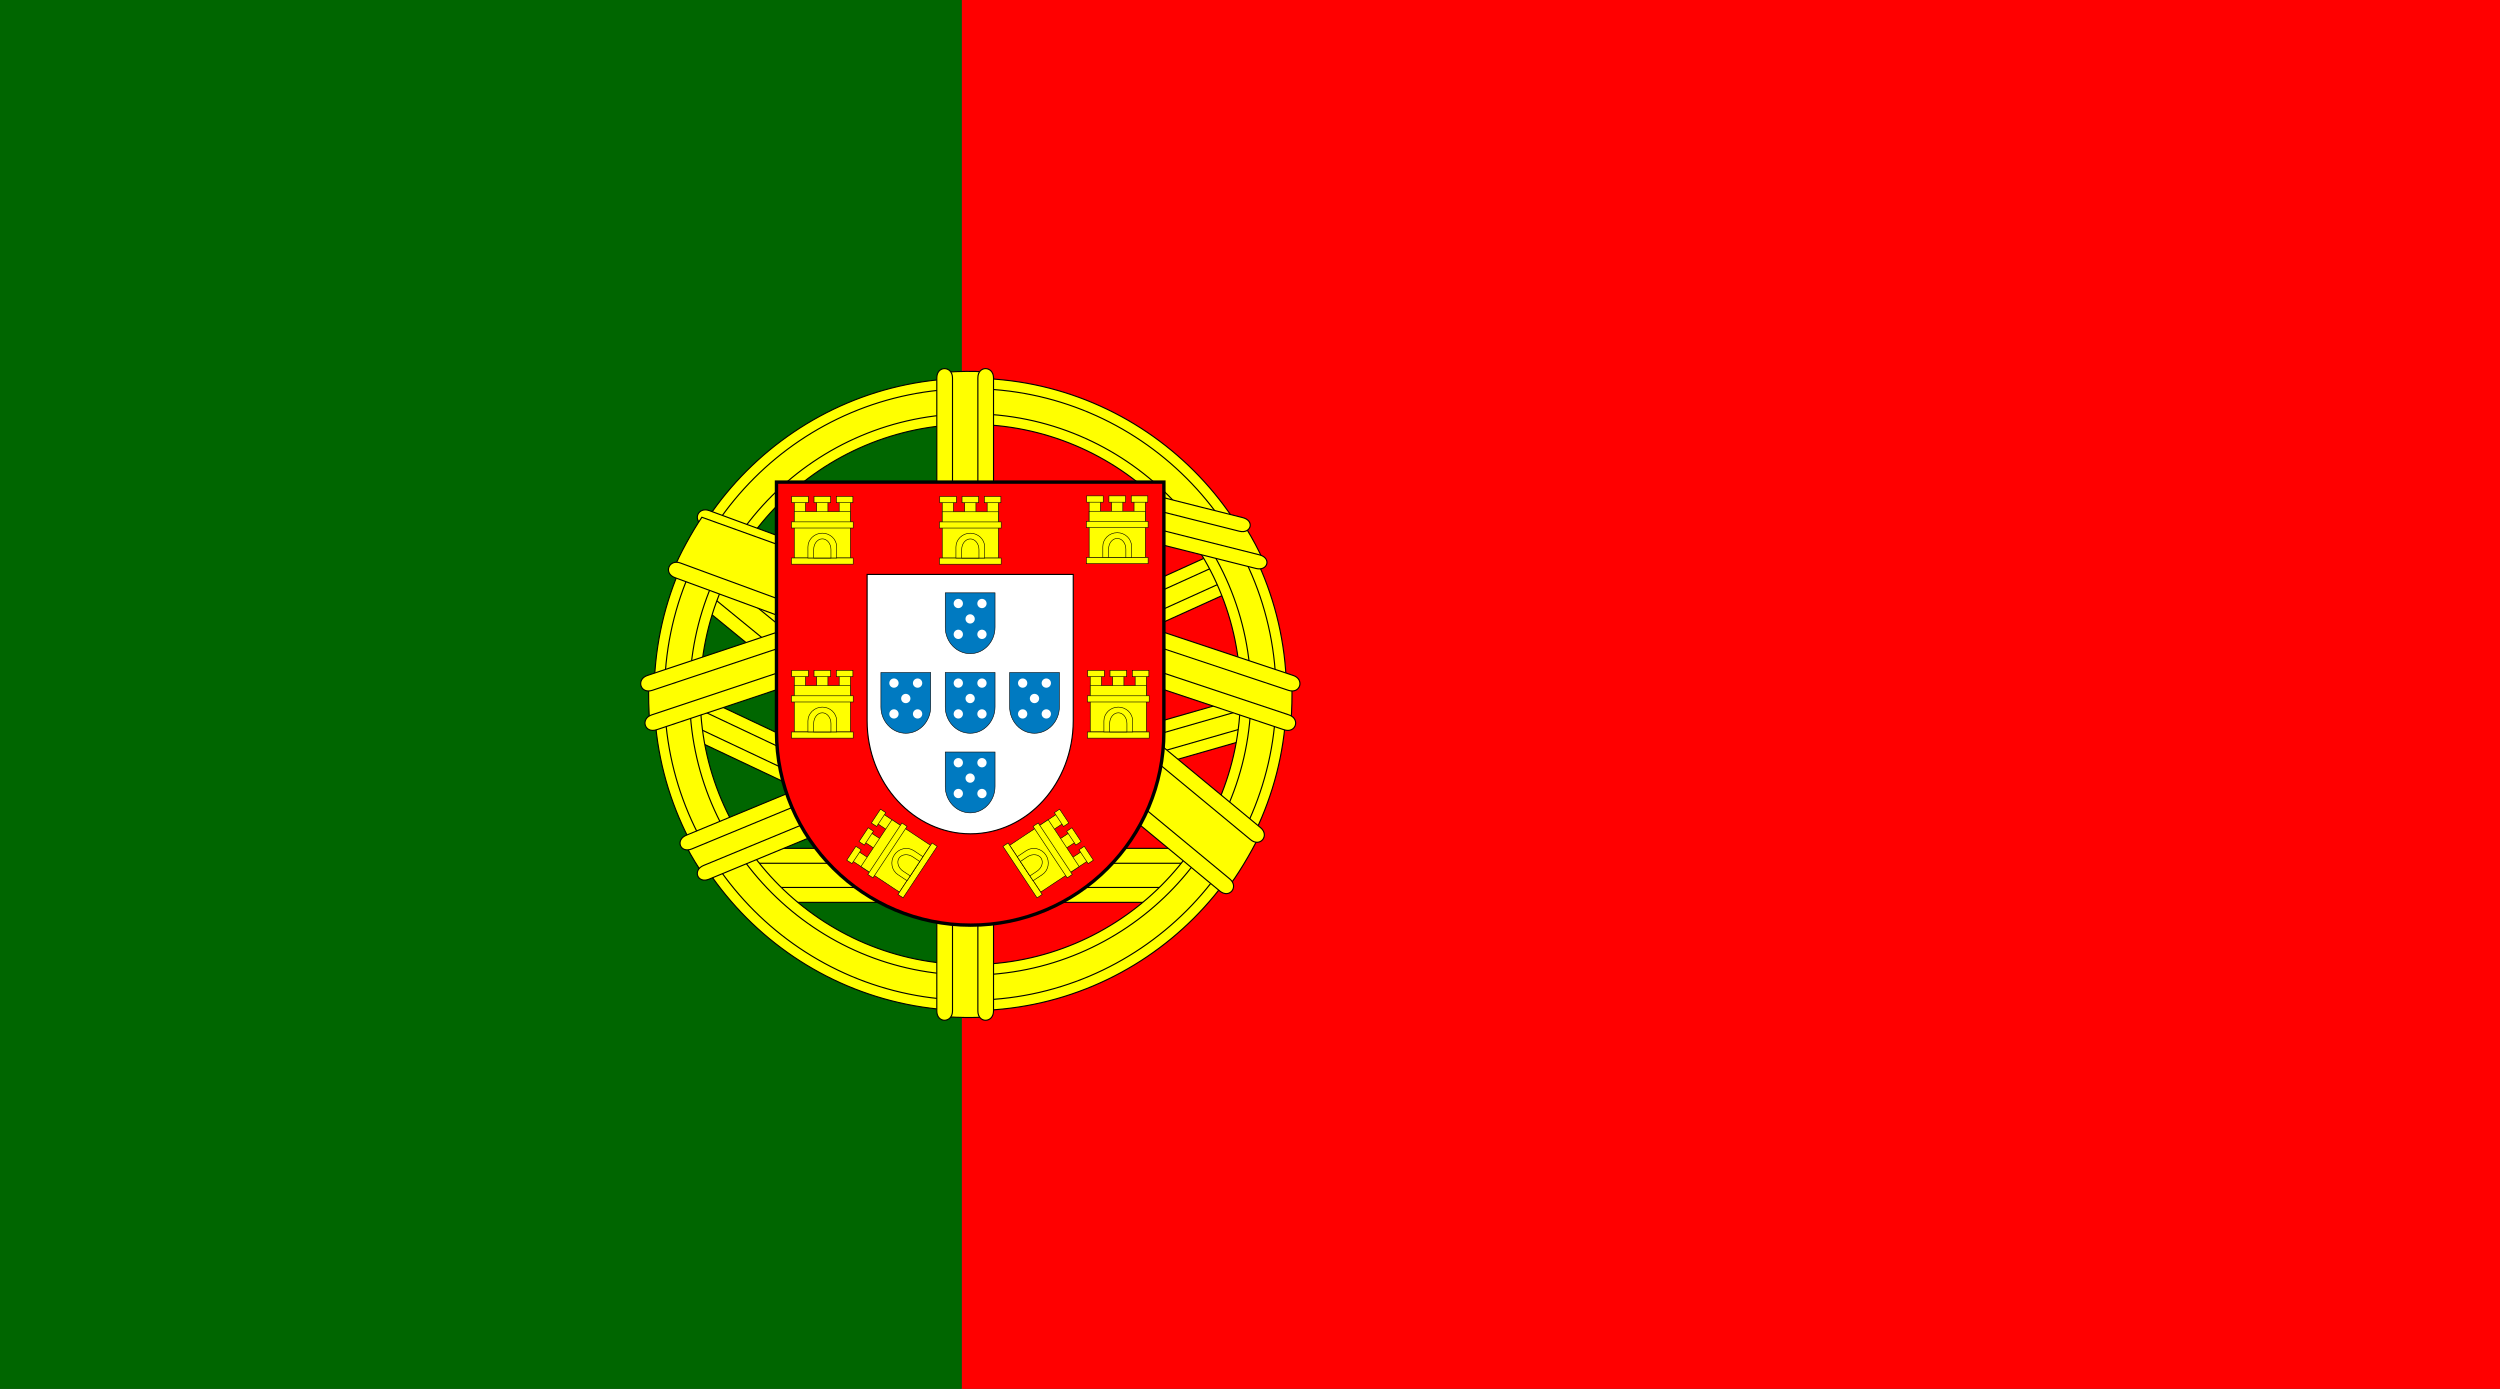 <?xml version="1.0" encoding="UTF-8" standalone="no"?>
<!-- Generator: Adobe Illustrator 18.0.0, SVG Export Plug-In . SVG Version: 6.00 Build 0)  -->
<!DOCTYPE svg  PUBLIC '-//W3C//DTD SVG 1.1//EN'  'http://www.w3.org/Graphics/SVG/1.1/DTD/svg11.dtd'>
<svg style="enable-background:new 0 0 144 80" xmlns="http://www.w3.org/2000/svg" xml:space="preserve" version="1.1" y="0px" x="0px" xmlns:xlink="http://www.w3.org/1999/xlink" viewBox="0 0 144 80">
<rect x="0" y="0" width="144" height="80" fill="#333333" stroke="none"/>
<g id="POR">
			<polygon points="55.393 80 55.393 0 144 0 144 80" fill="#f00"/>
			<polygon points="0 80 0 0 55.393 0 55.393 80" fill="#060"/>
			<path d="m47.107 39.869l-7.307-5.976c0.326-0.428 0.867-1.088 1.185-1.451l7.308 5.979-1.186 1.448z" fill="#ff0"/>
			<path stroke-width=".065" d="m47.107 39.869l-7.307-5.976c0.326-0.428 0.867-1.088 1.185-1.451l7.308 5.979-1.186 1.448z" stroke="#000" fill="none"/>
			<path d="m47.356 39.566s-7.166-5.859-7.309-5.976l-0.506 0.617c0.262 0.215 7.308 5.977 7.308 5.977l0.507-0.618z" fill="#ff0"/>
			<path stroke-width=".065" d="m47.356 39.566s-7.166-5.859-7.309-5.976l-0.506 0.617c0.262 0.215 7.308 5.977 7.308 5.977l0.507-0.618z" stroke="#000" fill="none"/>
			<path d="m48.607 38.035s-7.165-5.859-7.309-5.977l-0.507 0.617c0.264 0.215 7.309 5.977 7.309 5.977l0.507-0.617z" fill="#ff0"/>
			<path stroke-width=".065" d="m48.607 38.035s-7.165-5.859-7.309-5.977l-0.507 0.617c0.264 0.215 7.309 5.977 7.309 5.977l0.507-0.617z" stroke="#000" fill="none"/>
			<path d="m71.888 33.242l-10.064 4.559c-0.208-0.412-0.509-1.08-0.663-1.465l10.065-4.559 0.662 1.465z" fill="#ff0"/>
			<path stroke-width=".065" d="m71.888 33.242l-10.064 4.559c-0.208-0.412-0.509-1.08-0.663-1.465l10.065-4.559 0.662 1.465z" stroke="#000" fill="none"/>
			<path d="m71.75 32.936s-9.866 4.469-10.063 4.559l0.283 0.627c0.36-0.166 10.063-4.561 10.063-4.561l-0.283-0.625z" fill="#ff0"/>
			<path stroke-width=".065" d="m71.75 32.936s-9.866 4.469-10.063 4.559l0.283 0.627c0.36-0.166 10.063-4.561 10.063-4.561l-0.283-0.625z" stroke="#000" fill="none"/>
			<path d="m71.049 31.389s-9.865 4.469-10.063 4.56l0.283 0.623c0.36-0.164 10.064-4.559 10.064-4.559l-0.284-0.624z" fill="#ff0"/>
			<path stroke-width=".065" d="m71.049 31.389s-9.865 4.469-10.063 4.56l0.283 0.623c0.36-0.164 10.064-4.559 10.064-4.559l-0.284-0.624z" stroke="#000" fill="none"/>
			<path d="m73.056 41.873l-10.618 3.051c-0.146-0.439-0.349-1.143-0.444-1.545l10.619-3.051 0.443 1.545z" fill="#ff0"/>
			<path stroke-width=".065" d="m73.056 41.873l-10.618 3.051c-0.146-0.439-0.349-1.143-0.444-1.545l10.619-3.051 0.443 1.545z" stroke="#000" fill="none"/>
			<path d="m72.964 41.551s-10.411 2.99-10.619 3.051l0.189 0.658c0.381-0.109 10.619-3.051 10.619-3.051l-0.189-0.658z" fill="#ff0"/>
			<path stroke-width=".065" d="m72.964 41.551s-10.411 2.99-10.619 3.051l0.189 0.658c0.381-0.109 10.619-3.051 10.619-3.051l-0.189-0.658z" stroke="#000" fill="none"/>
			<path d="m72.494 39.92s-10.409 2.99-10.618 3.049l0.19 0.66c0.38-0.111 10.618-3.053 10.618-3.053l-0.19-0.656z" fill="#ff0"/>
			<path stroke-width=".065" d="m72.494 39.92s-10.409 2.99-10.618 3.049l0.19 0.66c0.38-0.111 10.618-3.053 10.618-3.053l-0.19-0.656z" stroke="#000" fill="none"/>
			<path d="m48.618 46.287l-9.991-4.719c0.181-0.424 0.493-1.086 0.687-1.453l9.99 4.717-0.686 1.455z" fill="#ff0"/>
			<path stroke-width=".065" d="m48.618 46.287l-9.991-4.719c0.181-0.424 0.493-1.086 0.687-1.453l9.99 4.717-0.686 1.455z" stroke="#000" fill="none"/>
			<path d="m48.761 45.984s-9.794-4.627-9.99-4.719l-0.293 0.621c0.358 0.168 9.99 4.717 9.99 4.717l0.293-0.619z" fill="#ff0"/>
			<path stroke-width=".065" d="m48.761 45.984s-9.794-4.627-9.99-4.719l-0.293 0.621c0.358 0.168 9.99 4.717 9.99 4.717l0.293-0.619z" stroke="#000" fill="none"/>
			<path d="m49.487 44.447s-9.795-4.625-9.992-4.717l-0.292 0.619c0.357 0.17 9.989 4.719 9.989 4.719l0.295-0.621z" fill="#ff0"/>
			<path stroke-width=".065" d="m49.487 44.447s-9.795-4.625-9.992-4.717l-0.292 0.619c0.357 0.17 9.989 4.719 9.989 4.719l0.295-0.621z" stroke="#000" fill="none"/>
			<path d="m68.915 51.412h-26.412c-0.047-0.578-0.047-1.494 0-2.014h26.412v2.014z" fill="#ff0"/>
			<path stroke-width=".065" d="m68.915 51.412h-26.412c-0.047-0.578-0.047-1.494 0-2.014h26.412v2.014z" stroke="#000" fill="none"/>
			<path d="m68.915 51.117h-26.412v0.859h26.412v-0.859z" fill="#ff0"/>
			<path stroke-width=".065" d="m68.915 51.117h-26.412v0.859h26.412v-0.859z" stroke="#000" fill="none"/>
			<path d="m68.915 48.865h-26.412v0.859h26.412v-0.859z" fill="#ff0"/>
			<path stroke-width=".065" d="m68.915 48.865h-26.412v0.859h26.412v-0.859z" stroke="#000" fill="none"/>
			<path d="m55.89 40" fill="#ff0"/>
			<path stroke-width=".065" d="m55.89 40" stroke="#000" fill="none"/>
			<path d="m55.89 40" fill="#ff0"/>
			<path stroke-width=".065" d="m55.89 40" stroke="#000" fill="none"/>
			<path d="m55.89 55.561c-8.594 0-15.56-6.965-15.56-15.561 0-8.592 6.967-15.56 15.56-15.56 8.594 0 15.562 6.969 15.562 15.56-0.001 8.596-6.969 15.561-15.562 15.561v2.654c10.06 0 18.215-8.154 18.215-18.215 0-10.059-8.155-18.215-18.215-18.215-10.059 0-18.213 8.156-18.213 18.215 0 10.061 8.154 18.215 18.213 18.215v-2.654z" fill="#ff0"/>
			<path stroke-width=".065" d="m55.89 55.561c-8.594 0-15.56-6.965-15.56-15.561 0-8.592 6.967-15.56 15.56-15.56 8.594 0 15.562 6.969 15.562 15.56-0.001 8.596-6.969 15.561-15.562 15.561v2.654c10.06 0 18.215-8.154 18.215-18.215 0-10.059-8.155-18.215-18.215-18.215-10.059 0-18.213 8.156-18.213 18.215 0 10.061 8.154 18.215 18.213 18.215v-2.654zm0 2.052c9.729 0 17.613-7.885 17.613-17.613s-7.885-17.613-17.613-17.613c-9.727 0-17.613 7.885-17.613 17.613s7.885 17.613 17.613 17.613zm0-17.613m0 16.168c8.93 0 16.168-7.238 16.168-16.168s-7.239-16.168-16.168-16.168c-8.929 0-16.168 7.238-16.168 16.168s7.239 16.168 16.168 16.168zm0-16.168" stroke="#000" fill="none"/>
			<path d="m54.552 31.281v-9.846c0.607-0.047 1.572-0.062 2.115-0.016v9.893" fill="#ff0"/>
			<path stroke-width=".065" d="m54.552 31.281v-9.846c0.607-0.047 1.572-0.062 2.115-0.016v9.893" stroke="#000" fill="none"/>
			<path d="m53.96 31.365v-9.596c0-0.732 0.904-0.699 0.904 0v9.566" fill="#ff0"/>
			<path stroke-width=".065" d="m53.96 31.365v-9.596c0-0.732 0.904-0.699 0.904 0v9.566" stroke="#000" fill="none"/>
			<path d="m56.325 31.365v-9.596c0-0.732 0.902-0.699 0.902 0v9.566" fill="#ff0"/>
			<path stroke-width=".065" d="m56.325 31.365v-9.596c0-0.732 0.902-0.699 0.902 0v9.566" stroke="#000" fill="none"/>
			<path d="m49.55 33.57s-8.103-2.98-9.008-3.314c-0.688-0.252-0.346-1.088 0.312-0.846 0.497 0.182 8.979 3.303 8.979 3.303" fill="#ff0"/>
			<path stroke-width=".065" d="m49.55 33.57s-8.103-2.98-9.008-3.314c-0.688-0.252-0.346-1.088 0.312-0.846 0.497 0.182 8.979 3.303 8.979 3.303" stroke="#000" fill="none"/>
			<path d="m49.763 33.156l-9.335-3.361c-0.544 0.795-1.354 2.271-1.618 2.988l9.147 3.453" fill="#ff0"/>
			<path stroke-width=".065" d="m49.763 33.156l-9.335-3.361c-0.544 0.795-1.354 2.271-1.618 2.988l9.147 3.453" stroke="#000" fill="none"/>
			<path d="m47.886 36.588s-8.103-2.982-9.008-3.314c-0.685-0.252-0.346-1.088 0.311-0.846 0.497 0.182 8.979 3.303 8.979 3.303" fill="#ff0"/>
			<path stroke-width=".065" d="m47.886 36.588s-8.103-2.982-9.008-3.314c-0.685-0.252-0.346-1.088 0.311-0.846 0.497 0.182 8.979 3.303 8.979 3.303" stroke="#000" fill="none"/>
			<path d="m46.619 36.393l-9.247 3.051c-0.029 0.598-0.005 1.479 0.054 2.236l9.597-3.205" fill="#ff0"/>
			<path stroke-width=".065" d="m46.619 36.393l-9.247 3.051c-0.029 0.598-0.005 1.479 0.054 2.236l9.597-3.205" stroke="#000" fill="none"/>
			<path d="m46.678 36.727s-8.188 2.732-9.104 3.035c-0.693 0.233-0.949-0.633-0.285-0.855 0.502-0.166 9.074-3.027 9.074-3.027" fill="#ff0"/>
			<path stroke-width=".065" d="m46.678 36.727s-8.188 2.732-9.104 3.035c-0.693 0.233-0.949-0.633-0.285-0.855 0.502-0.166 9.074-3.027 9.074-3.027" stroke="#000" fill="none"/>
			<path d="m46.927 38.996s-8.191 2.734-9.104 3.037c-0.694 0.232-0.951-0.633-0.287-0.855 0.503-0.166 9.076-3.027 9.076-3.027" fill="#ff0"/>
			<path stroke-width=".065" d="m46.927 38.996s-8.191 2.734-9.104 3.037c-0.694 0.232-0.951-0.633-0.287-0.855 0.503-0.166 9.076-3.027 9.076-3.027" stroke="#000" fill="none"/>
			<path d="m54.552 48.719v9.846c0.607 0.047 1.572 0.064 2.115 0.016v-9.893" fill="#ff0"/>
			<path stroke-width=".065" d="m54.552 48.719v9.846c0.607 0.047 1.572 0.064 2.115 0.016v-9.893" stroke="#000" fill="none"/>
			<path d="m53.96 48.633v9.598c0 0.732 0.904 0.701 0.904 0v-9.566" fill="#ff0"/>
			<path stroke-width=".065" d="m53.96 48.633v9.598c0 0.732 0.904 0.701 0.904 0v-9.566" stroke="#000" fill="none"/>
			<path d="m56.325 48.633v9.598c0 0.732 0.902 0.701 0.902 0v-9.566" fill="#ff0"/>
			<path stroke-width=".065" d="m56.325 48.633v9.598c0 0.732 0.902 0.701 0.902 0v-9.566" stroke="#000" fill="none"/>
			<path d="m64.888 41.855l7.598 6.377c-0.412 0.871-1.281 2.312-1.768 2.9l-7.584-6.168" fill="#ff0"/>
			<path stroke-width=".065" d="m64.888 41.855l7.598 6.377c-0.412 0.871-1.281 2.312-1.768 2.9l-7.584-6.168" stroke="#000" fill="none"/>
			<path d="m64.638 42.246s6.649 5.504 7.393 6.119c0.562 0.467 1.115-0.248 0.575-0.693-0.407-0.338-7.37-6.102-7.37-6.102" fill="#ff0"/>
			<path stroke-width=".065" d="m64.638 42.246s6.649 5.504 7.393 6.119c0.562 0.467 1.115-0.248 0.575-0.693-0.407-0.338-7.37-6.102-7.37-6.102" stroke="#000" fill="none"/>
			<path d="m62.865 45.203s6.651 5.504 7.394 6.119c0.563 0.467 1.113-0.248 0.576-0.695-0.408-0.336-7.371-6.1-7.371-6.1" fill="#ff0"/>
			<path stroke-width=".065" d="m62.865 45.203s6.651 5.504 7.394 6.119c0.563 0.467 1.113-0.248 0.576-0.695-0.408-0.336-7.371-6.1-7.371-6.1" stroke="#000" fill="none"/>
			<path d="m65.161 36.393l9.246 3.051c0.029 0.598 0.006 1.479-0.053 2.236l-9.598-3.205" fill="#ff0"/>
			<path stroke-width=".065" d="m65.161 36.393l9.246 3.051c0.029 0.598 0.006 1.479-0.053 2.236l-9.598-3.205" stroke="#000" fill="none"/>
			<path d="m65.103 36.727s8.189 2.732 9.105 3.035c0.692 0.233 0.947-0.633 0.284-0.855-0.501-0.166-9.075-3.027-9.075-3.027" fill="#ff0"/>
			<path stroke-width=".065" d="m65.103 36.727s8.189 2.732 9.105 3.035c0.692 0.233 0.947-0.633 0.284-0.855-0.501-0.166-9.075-3.027-9.075-3.027" stroke="#000" fill="none"/>
			<path d="m64.854 38.996s8.19 2.734 9.104 3.037c0.693 0.232 0.951-0.633 0.285-0.855-0.502-0.166-9.075-3.027-9.075-3.027" fill="#ff0"/>
			<path stroke-width=".065" d="m64.854 38.996s8.19 2.734 9.104 3.037c0.693 0.232 0.951-0.633 0.285-0.855-0.502-0.166-9.075-3.027-9.075-3.027" stroke="#000" fill="none"/>
			<path d="m49.636 46.502l-9.055 3.977c-0.334-0.469-0.812-1.242-1.035-1.707l8.909-3.949" fill="#ff0"/>
			<path stroke-width=".065" d="m49.636 46.502l-9.055 3.977c-0.334-0.469-0.812-1.242-1.035-1.707l8.909-3.949" stroke="#000" fill="none"/>
			<path d="m48.722 45.229s-7.977 3.299-8.868 3.668c-0.675 0.279-0.972-0.52-0.325-0.787 0.489-0.203 8.841-3.656 8.841-3.656" fill="#ff0"/>
			<path stroke-width=".065" d="m48.722 45.229s-7.977 3.299-8.868 3.668c-0.675 0.279-0.972-0.52-0.325-0.787 0.489-0.203 8.841-3.656 8.841-3.656" stroke="#000" fill="none"/>
			<path d="m49.718 46.971s-7.979 3.299-8.869 3.668c-0.675 0.279-0.973-0.519-0.325-0.787 0.489-0.203 8.841-3.656 8.841-3.656" fill="#ff0"/>
			<path stroke-width=".065" d="m49.718 46.971s-7.979 3.299-8.869 3.668c-0.675 0.279-0.973-0.519-0.325-0.787 0.489-0.203 8.841-3.656 8.841-3.656" stroke="#000" fill="none"/>
			<path d="m65.758 28.873l6.042 1.59c0.289 0.463 0.756 1.32 0.936 1.775l-7.078-1.811" fill="#ff0"/>
			<path stroke-width=".065" d="m65.758 28.873l6.042 1.59c0.289 0.463 0.756 1.32 0.936 1.775l-7.078-1.811" stroke="#000" fill="none"/>
			<path d="m65.778 28.354c2.413 0.608 5.277 1.328 5.802 1.461 0.709 0.176 0.481 0.955-0.198 0.783-0.285-0.072-3.152-0.793-5.624-1.414" fill="#ff0"/>
			<path stroke-width=".065" d="m65.778 28.354c2.413 0.608 5.277 1.328 5.802 1.461 0.709 0.176 0.481 0.955-0.198 0.783-0.285-0.072-3.152-0.793-5.624-1.414" stroke="#000" fill="none"/>
			<path d="m65.659 30.229c2.551 0.641 6.278 1.578 6.886 1.73 0.708 0.18 0.481 0.957-0.198 0.785-0.33-0.082-4.085-1.027-6.715-1.688" fill="#ff0"/>
			<path stroke-width=".065" d="m65.659 30.229c2.551 0.641 6.278 1.578 6.886 1.73 0.708 0.18 0.481 0.957-0.198 0.785-0.33-0.082-4.085-1.027-6.715-1.688" stroke="#000" fill="none"/>
			<path d="m44.823 42.148c0 6.098 4.99 11.043 11.09 11.043s11.029-4.945 11.029-11.043v-14.281h-22.119v14.281z" fill="#EC1C2E"/>
			<path stroke-width=".39" d="m44.823 42.148c0 6.098 4.99 11.043 11.09 11.043s11.029-4.945 11.029-11.043v-14.281h-22.119v14.281z" stroke="#000" fill="none"/>
			<path d="m55.884 40.531" fill="#EC1C2E"/>
			<path stroke-width=".39" d="m55.884 40.531" stroke="#000" fill="none"/>
			<path d="m44.823 42.148c0 6.098 4.99 11.043 11.09 11.043s11.029-4.945 11.029-11.043v-14.281h-22.119v14.281z" fill="#f00"/>
			<path stroke-width=".13" d="m55.884 40.531" stroke="#fff" fill="#EC1C2E"/>
			<path d="m49.945 41.512c0 3.598 2.681 6.516 5.953 6.516 3.274 0 5.921-2.918 5.921-6.516v-8.426h-11.874v8.426z" fill="#fff"/>
			<path stroke-width=".065" d="m49.945 41.512c0 3.598 2.681 6.516 5.953 6.516 3.274 0 5.921-2.918 5.921-6.516v-8.426h-11.874v8.426z" stroke="#000" fill="none"/>
			<path d="m55.884 40.557" fill="#fff"/>
			<path stroke-width=".065" d="m55.884 40.557" stroke="#000" fill="none"/>
			<polygon points="48.337 30.328 48.337 28.76 48.983 28.76 48.983 30.328" fill="#ff0"/>
			<polygon stroke-width=".033" points="48.337 30.328 48.337 28.76 48.983 28.76 48.983 30.328" stroke="#000" fill="none"/>
			<polygon points="47.042 30.328 47.042 28.76 47.688 28.76 47.688 30.328" fill="#ff0"/>
			<polygon stroke-width=".033" points="47.042 30.328 47.042 28.76 47.688 28.76 47.688 30.328" stroke="#000" fill="none"/>
			<polygon points="45.749 30.328 45.749 28.76 46.396 28.76 46.396 30.328" fill="#ff0"/>
			<polygon stroke-width=".033" points="45.749 30.328 45.749 28.76 46.396 28.76 46.396 30.328" stroke="#000" fill="none"/>
			<polygon points="47.843 28.953 47.843 28.59 46.888 28.59 46.888 28.953" fill="#ff0"/>
			<polygon stroke-width=".033" points="47.843 28.953 47.843 28.59 46.888 28.59 46.888 28.953" stroke="#000" fill="none"/>
			<polygon points="48.983 32.139 48.983 29.475 45.749 29.475 45.749 32.139" fill="#ff0"/>
			<polygon stroke-width=".033" points="48.983 32.139 48.983 29.475 45.749 29.475 45.749 32.139" stroke="#000" fill="none"/>
			<polygon points="49.145 30.414 49.145 30.059 45.587 30.059 45.587 30.414" fill="#ff0"/>
			<polygon stroke-width=".033" points="49.145 30.414 49.145 30.059 45.587 30.059 45.587 30.414" stroke="#000" fill="none"/>
			<polygon points="49.145 32.496 49.145 32.139 45.587 32.139 45.587 32.496" fill="#ff0"/>
			<polygon stroke-width=".033" points="49.145 32.496 49.145 32.139 45.587 32.139 45.587 32.496" stroke="#000" fill="none"/>
			<path d="m46.536 32.139v-0.629c0-0.441 0.373-0.799 0.83-0.799s0.829 0.357 0.829 0.799v0.629h-1.659z" fill="#ff0"/>
			<path stroke-width=".033" d="m46.536 32.139v-0.629c0-0.441 0.373-0.799 0.83-0.799s0.829 0.357 0.829 0.799v0.629h-1.659z" stroke="#000" fill="none"/>
			<path d="m46.868 32.139v-0.484c0-0.34 0.223-0.617 0.498-0.617 0.274 0 0.497 0.277 0.497 0.617v0.484h-0.995z" fill="#ff0"/>
			<path stroke-width=".033" d="m46.868 32.139v-0.484c0-0.34 0.223-0.617 0.498-0.617 0.274 0 0.497 0.277 0.497 0.617v0.484h-0.995z" stroke="#000" fill="none"/>
			<polygon points="49.127 28.953 49.127 28.59 48.173 28.59 48.173 28.953" fill="#ff0"/>
			<polygon stroke-width=".033" points="49.127 28.953 49.127 28.59 48.173 28.59 48.173 28.953" stroke="#000" fill="none"/>
			<polygon points="45.604 28.953 45.604 28.59 46.56 28.59 46.56 28.953" fill="#ff0"/>
			<polygon stroke-width=".033" points="45.604 28.953 45.604 28.59 46.56 28.59 46.56 28.953" stroke="#000" fill="none"/>
			<path d="m47.366 30.543" fill="#ff0"/>
			<path stroke-width=".033" d="m47.366 30.543" stroke="#000" fill="none"/>
			<polygon points="65.321 30.303 65.321 28.732 65.97 28.732 65.97 30.303" fill="#ff0"/>
			<polygon stroke-width=".033" points="65.321 30.303 65.321 28.732 65.97 28.732 65.97 30.303" stroke="#000" fill="none"/>
			<polygon points="64.028 30.303 64.028 28.732 64.675 28.732 64.675 30.303" fill="#ff0"/>
			<polygon stroke-width=".033" points="64.028 30.303 64.028 28.732 64.675 28.732 64.675 30.303" stroke="#000" fill="none"/>
			<polygon points="62.735 30.303 62.735 28.732 63.382 28.732 63.382 30.303" fill="#ff0"/>
			<polygon stroke-width=".033" points="62.735 30.303 62.735 28.732 63.382 28.732 63.382 30.303" stroke="#000" fill="none"/>
			<polygon points="64.83 28.926 64.83 28.562 63.874 28.562 63.874 28.926" fill="#ff0"/>
			<polygon stroke-width=".033" points="64.83 28.926 64.83 28.562 63.874 28.562 63.874 28.926" stroke="#000" fill="none"/>
			<polygon points="65.97 32.111 65.97 29.449 62.735 29.449 62.735 32.111" fill="#ff0"/>
			<polygon stroke-width=".033" points="65.97 32.111 65.97 29.449 62.735 29.449 62.735 32.111" stroke="#000" fill="none"/>
			<polygon points="66.131 30.387 66.131 30.031 62.573 30.031 62.573 30.387" fill="#ff0"/>
			<polygon stroke-width=".033" points="66.131 30.387 66.131 30.031 62.573 30.031 62.573 30.387" stroke="#000" fill="none"/>
			<polygon points="66.131 32.469 66.131 32.113 62.573 32.113 62.573 32.469" fill="#ff0"/>
			<polygon stroke-width=".033" points="66.131 32.469 66.131 32.113 62.573 32.113 62.573 32.469" stroke="#000" fill="none"/>
			<path d="m63.522 32.111v-0.627c0-0.443 0.371-0.801 0.83-0.801 0.457 0 0.829 0.357 0.829 0.801v0.627h-1.659z" fill="#ff0"/>
			<path stroke-width=".033" d="m63.522 32.111v-0.627c0-0.443 0.371-0.801 0.83-0.801 0.457 0 0.829 0.357 0.829 0.801v0.627h-1.659z" stroke="#000" fill="none"/>
			<path d="m63.854 32.111v-0.482c0-0.342 0.223-0.617 0.498-0.617 0.274 0 0.497 0.275 0.497 0.617v0.482h-0.995z" fill="#ff0"/>
			<path stroke-width=".033" d="m63.854 32.111v-0.482c0-0.342 0.223-0.617 0.498-0.617 0.274 0 0.497 0.275 0.497 0.617v0.482h-0.995z" stroke="#000" fill="none"/>
			<polygon points="66.113 28.926 66.113 28.562 65.159 28.562 65.159 28.926" fill="#ff0"/>
			<polygon stroke-width=".033" points="66.113 28.926 66.113 28.562 65.159 28.562 65.159 28.926" stroke="#000" fill="none"/>
			<polygon points="62.591 28.926 62.591 28.562 63.546 28.562 63.546 28.926" fill="#ff0"/>
			<polygon stroke-width=".033" points="62.591 28.926 62.591 28.562 63.546 28.562 63.546 28.926" stroke="#000" fill="none"/>
			<path d="m64.353 30.518" fill="#ff0"/>
			<path stroke-width=".033" d="m64.353 30.518" stroke="#000" fill="none"/>
			<polygon points="56.86 30.332 56.86 28.764 57.507 28.764 57.507 30.332" fill="#ff0"/>
			<polygon stroke-width=".033" points="56.86 30.332 56.86 28.764 57.507 28.764 57.507 30.332" stroke="#000" fill="none"/>
			<polygon points="55.567 30.332 55.567 28.764 56.213 28.764 56.213 30.332" fill="#ff0"/>
			<polygon stroke-width=".033" points="55.567 30.332 55.567 28.764 56.213 28.764 56.213 30.332" stroke="#000" fill="none"/>
			<polygon points="54.272 30.332 54.272 28.764 54.919 28.764 54.919 30.332" fill="#ff0"/>
			<polygon stroke-width=".033" points="54.272 30.332 54.272 28.764 54.919 28.764 54.919 30.332" stroke="#000" fill="none"/>
			<polygon points="56.368 28.957 56.368 28.594 55.413 28.594 55.413 28.957" fill="#ff0"/>
			<polygon stroke-width=".033" points="56.368 28.957 56.368 28.594 55.413 28.594 55.413 28.957" stroke="#000" fill="none"/>
			<polygon points="57.507 32.143 57.507 29.479 54.272 29.479 54.272 32.143" fill="#ff0"/>
			<polygon stroke-width=".033" points="57.507 32.143 57.507 29.479 54.272 29.479 54.272 32.143" stroke="#000" fill="none"/>
			<polygon points="57.669 30.416 57.669 30.062 54.111 30.062 54.111 30.416" fill="#ff0"/>
			<polygon stroke-width=".033" points="57.669 30.416 57.669 30.062 54.111 30.062 54.111 30.416" stroke="#000" fill="none"/>
			<polygon points="57.669 32.498 57.669 32.143 54.111 32.143 54.111 32.498" fill="#ff0"/>
			<polygon stroke-width=".033" points="57.669 32.498 57.669 32.143 54.111 32.143 54.111 32.498" stroke="#000" fill="none"/>
			<path d="m55.061 32.143v-0.629c0-0.441 0.371-0.801 0.829-0.801 0.457 0 0.83 0.359 0.83 0.801v0.629h-1.659z" fill="#ff0"/>
			<path stroke-width=".033" d="m55.061 32.143v-0.629c0-0.441 0.371-0.801 0.829-0.801 0.457 0 0.83 0.359 0.83 0.801v0.629h-1.659z" stroke="#000" fill="none"/>
			<path d="m55.393 32.143v-0.486c0-0.34 0.223-0.615 0.497-0.615 0.275 0 0.498 0.275 0.498 0.615v0.486h-0.995z" fill="#ff0"/>
			<path stroke-width=".033" d="m55.393 32.143v-0.486c0-0.34 0.223-0.615 0.497-0.615 0.275 0 0.498 0.275 0.498 0.615v0.486h-0.995z" stroke="#000" fill="none"/>
			<polygon points="57.651 28.957 57.651 28.594 56.696 28.594 56.696 28.957" fill="#ff0"/>
			<polygon stroke-width=".033" points="57.651 28.957 57.651 28.594 56.696 28.594 56.696 28.957" stroke="#000" fill="none"/>
			<polygon points="54.129 28.957 54.129 28.594 55.085 28.594 55.085 28.957" fill="#ff0"/>
			<polygon stroke-width=".033" points="54.129 28.957 54.129 28.594 55.085 28.594 55.085 28.957" stroke="#000" fill="none"/>
			<path d="m55.89 30.545" fill="#ff0"/>
			<path stroke-width=".033" d="m55.89 30.545" stroke="#000" fill="none"/>
			<polygon points="48.337 40.35 48.337 38.781 48.983 38.781 48.983 40.35" fill="#ff0"/>
			<polygon stroke-width=".033" points="48.337 40.35 48.337 38.781 48.983 38.781 48.983 40.35" stroke="#000" fill="none"/>
			<polygon points="47.042 40.35 47.042 38.781 47.688 38.781 47.688 40.35" fill="#ff0"/>
			<polygon stroke-width=".033" points="47.042 40.35 47.042 38.781 47.688 38.781 47.688 40.35" stroke="#000" fill="none"/>
			<polygon points="45.749 40.35 45.749 38.781 46.396 38.781 46.396 40.35" fill="#ff0"/>
			<polygon stroke-width=".033" points="45.749 40.35 45.749 38.781 46.396 38.781 46.396 40.35" stroke="#000" fill="none"/>
			<polygon points="47.843 38.975 47.843 38.609 46.888 38.609 46.888 38.975" fill="#ff0"/>
			<polygon stroke-width=".033" points="47.843 38.975 47.843 38.609 46.888 38.609 46.888 38.975" stroke="#000" fill="none"/>
			<polygon points="48.983 42.158 48.983 39.496 45.749 39.496 45.749 42.158" fill="#ff0"/>
			<polygon stroke-width=".033" points="48.983 42.158 48.983 39.496 45.749 39.496 45.749 42.158" stroke="#000" fill="none"/>
			<polygon points="49.145 40.434 49.145 40.078 45.587 40.078 45.587 40.434" fill="#ff0"/>
			<polygon stroke-width=".033" points="49.145 40.434 49.145 40.078 45.587 40.078 45.587 40.434" stroke="#000" fill="none"/>
			<polygon points="49.145 42.516 49.145 42.162 45.587 42.162 45.587 42.516" fill="#ff0"/>
			<polygon stroke-width=".033" points="49.145 42.516 49.145 42.162 45.587 42.162 45.587 42.516" stroke="#000" fill="none"/>
			<path d="m46.536 42.158v-0.627c0-0.441 0.373-0.801 0.83-0.801s0.829 0.359 0.829 0.801v0.627h-1.659z" fill="#ff0"/>
			<path stroke-width=".033" d="m46.536 42.158v-0.627c0-0.441 0.373-0.801 0.83-0.801s0.829 0.359 0.829 0.801v0.627h-1.659z" stroke="#000" fill="none"/>
			<path d="m46.868 42.158v-0.484c0-0.34 0.223-0.617 0.498-0.617 0.274 0 0.497 0.277 0.497 0.617v0.484h-0.995z" fill="#ff0"/>
			<path stroke-width=".033" d="m46.868 42.158v-0.484c0-0.34 0.223-0.617 0.498-0.617 0.274 0 0.497 0.277 0.497 0.617v0.484h-0.995z" stroke="#000" fill="none"/>
			<polygon points="49.127 38.975 49.127 38.609 48.173 38.609 48.173 38.975" fill="#ff0"/>
			<polygon stroke-width=".033" points="49.127 38.975 49.127 38.609 48.173 38.609 48.173 38.975" stroke="#000" fill="none"/>
			<polygon points="45.604 38.975 45.604 38.609 46.56 38.609 46.56 38.975" fill="#ff0"/>
			<polygon stroke-width=".033" points="45.604 38.975 45.604 38.609 46.56 38.609 46.56 38.975" stroke="#000" fill="none"/>
			<path d="m47.366 40.562" fill="#ff0"/>
			<path stroke-width=".033" d="m47.366 40.562" stroke="#000" fill="none"/>
			<polygon points="63.443 40.35 63.443 38.781 62.797 38.781 62.797 40.35" fill="#ff0"/>
			<polygon stroke-width=".033" points="63.443 40.35 63.443 38.781 62.797 38.781 62.797 40.35" stroke="#000" fill="none"/>
			<polygon points="64.737 40.35 64.737 38.781 64.091 38.781 64.091 40.35" fill="#ff0"/>
			<polygon stroke-width=".033" points="64.737 40.35 64.737 38.781 64.091 38.781 64.091 40.35" stroke="#000" fill="none"/>
			<polygon points="66.03 40.35 66.03 38.781 65.385 38.781 65.385 40.35" fill="#ff0"/>
			<polygon stroke-width=".033" points="66.03 40.35 66.03 38.781 65.385 38.781 65.385 40.35" stroke="#000" fill="none"/>
			<polygon points="63.937 38.975 63.937 38.609 64.892 38.609 64.892 38.975" fill="#ff0"/>
			<polygon stroke-width=".033" points="63.937 38.975 63.937 38.609 64.892 38.609 64.892 38.975" stroke="#000" fill="none"/>
			<polygon points="62.797 42.158 62.797 39.496 66.03 39.496 66.03 42.158" fill="#ff0"/>
			<polygon stroke-width=".033" points="62.797 42.158 62.797 39.496 66.03 39.496 66.03 42.158" stroke="#000" fill="none"/>
			<polygon points="62.636 40.434 62.636 40.078 66.194 40.078 66.194 40.434" fill="#ff0"/>
			<polygon stroke-width=".033" points="62.636 40.434 62.636 40.078 66.194 40.078 66.194 40.434" stroke="#000" fill="none"/>
			<polygon points="62.636 42.516 62.636 42.162 66.194 42.162 66.194 42.516" fill="#ff0"/>
			<polygon stroke-width=".033" points="62.636 42.516 62.636 42.162 66.194 42.162 66.194 42.516" stroke="#000" fill="none"/>
			<path d="m65.243 42.158v-0.627c0-0.441-0.371-0.801-0.828-0.801-0.458 0-0.83 0.359-0.83 0.801v0.627h1.658z" fill="#ff0"/>
			<path stroke-width=".033" d="m65.243 42.158v-0.627c0-0.441-0.371-0.801-0.828-0.801-0.458 0-0.83 0.359-0.83 0.801v0.627h1.658z" stroke="#000" fill="none"/>
			<path d="m64.911 42.158v-0.484c0-0.34-0.223-0.617-0.496-0.617-0.275 0-0.498 0.277-0.498 0.617v0.484h0.994z" fill="#ff0"/>
			<path stroke-width=".033" d="m64.911 42.158v-0.484c0-0.34-0.223-0.617-0.496-0.617-0.275 0-0.498 0.277-0.498 0.617v0.484h0.994z" stroke="#000" fill="none"/>
			<polygon points="62.653 38.975 62.653 38.609 63.608 38.609 63.608 38.975" fill="#ff0"/>
			<polygon stroke-width=".033" points="62.653 38.975 62.653 38.609 63.608 38.609 63.608 38.975" stroke="#000" fill="none"/>
			<polygon points="66.175 38.975 66.175 38.609 65.22 38.609 65.22 38.975" fill="#ff0"/>
			<polygon stroke-width=".033" points="66.175 38.975 66.175 38.609 65.22 38.609 65.22 38.975" stroke="#000" fill="none"/>
			<path d="m64.415 40.562" fill="#ff0"/>
			<path stroke-width=".033" d="m64.415 40.562" stroke="#000" fill="none"/>
			<polygon points="51.729 48.229 50.421 47.361 50.779 46.822 52.087 47.689" fill="#ff0"/>
			<polygon stroke-width=".033" points="51.729 48.229 50.421 47.361 50.779 46.822 52.087 47.689" stroke="#000" fill="none"/>
			<polygon points="51.016 49.307 49.708 48.439 50.065 47.9 51.372 48.768" fill="#ff0"/>
			<polygon stroke-width=".033" points="51.016 49.307 49.708 48.439 50.065 47.9 51.372 48.768" stroke="#000" fill="none"/>
			<polygon points="50.302 50.385 48.993 49.518 49.351 48.979 50.657 49.846" fill="#ff0"/>
			<polygon stroke-width=".033" points="50.302 50.385 48.993 49.518 49.351 48.979 50.657 49.846" stroke="#000" fill="none"/>
			<polygon points="50.311 47.879 50.009 47.678 49.48 48.475 49.784 48.676" fill="#ff0"/>
			<polygon stroke-width=".033" points="50.311 47.879 50.009 47.678 49.48 48.475 49.784 48.676" stroke="#000" fill="none"/>
			<polygon points="53.595 48.689 51.376 47.217 49.589 49.914 51.808 51.385" fill="#ff0"/>
			<polygon stroke-width=".033" points="53.595 48.689 51.376 47.217 49.589 49.914 51.808 51.385" stroke="#000" fill="none"/>
			<polygon points="52.247 47.6 51.952 47.404 49.985 50.369 50.282 50.566" fill="#ff0"/>
			<polygon stroke-width=".033" points="52.247 47.6 51.952 47.404 49.985 50.369 50.282 50.566" stroke="#000" fill="none"/>
			<polygon points="53.982 48.75 53.687 48.555 51.721 51.52 52.018 51.717" fill="#ff0"/>
			<polygon stroke-width=".033" points="53.982 48.75 53.687 48.555 51.721 51.52 52.018 51.717" stroke="#000" fill="none"/>
			<path d="m52.244 50.729s-0.304-0.201-0.523-0.348c-0.368-0.244-0.462-0.752-0.21-1.133 0.254-0.383 0.758-0.494 1.127-0.25 0.234 0.158 0.521 0.348 0.521 0.348l-0.915 1.383z" fill="#ff0"/>
			<path stroke-width=".033" d="m52.244 50.729s-0.304-0.201-0.523-0.348c-0.368-0.244-0.462-0.752-0.21-1.133 0.254-0.383 0.758-0.494 1.127-0.25 0.234 0.158 0.521 0.348 0.521 0.348l-0.915 1.383z" stroke="#000" fill="none"/>
			<path d="m52.428 50.451s-0.233-0.154-0.404-0.268c-0.283-0.188-0.392-0.525-0.239-0.756 0.152-0.229 0.506-0.262 0.79-0.074 0.181 0.121 0.401 0.268 0.401 0.268l-0.548 0.83z" fill="#ff0"/>
			<path stroke-width=".033" d="m52.428 50.451s-0.233-0.154-0.404-0.268c-0.283-0.188-0.392-0.525-0.239-0.756 0.152-0.229 0.506-0.262 0.79-0.074 0.181 0.121 0.401 0.268 0.401 0.268l-0.548 0.83z" stroke="#000" fill="none"/>
			<polygon points="51.021 46.809 50.717 46.607 50.19 47.404 50.494 47.605" fill="#ff0"/>
			<polygon stroke-width=".033" points="51.021 46.809 50.717 46.607 50.19 47.404 50.494 47.605" stroke="#000" fill="none"/>
			<polygon points="49.074 49.746 48.771 49.545 49.298 48.748 49.603 48.949" fill="#ff0"/>
			<polygon stroke-width=".033" points="49.074 49.746 48.771 49.545 49.298 48.748 49.603 48.949" stroke="#000" fill="none"/>
			<path d="m51.372 49.156" fill="#ff0"/>
			<path stroke-width=".033" d="m51.372 49.156" stroke="#000" fill="none"/>
			<polygon points="60.022 48.229 61.329 47.361 60.972 46.822 59.665 47.689" fill="#ff0"/>
			<polygon stroke-width=".033" points="60.022 48.229 61.329 47.361 60.972 46.822 59.665 47.689" stroke="#000" fill="none"/>
			<polygon points="60.735 49.307 62.044 48.439 61.687 47.9 60.378 48.768" fill="#ff0"/>
			<polygon stroke-width=".033" points="60.735 49.307 62.044 48.439 61.687 47.9 60.378 48.768" stroke="#000" fill="none"/>
			<polygon points="61.45 50.385 62.759 49.518 62.4 48.979 61.093 49.846" fill="#ff0"/>
			<polygon stroke-width=".033" points="61.45 50.385 62.759 49.518 62.4 48.979 61.093 49.846" stroke="#000" fill="none"/>
			<polygon points="61.44 47.879 61.743 47.678 62.271 48.475 61.968 48.676" fill="#ff0"/>
			<polygon stroke-width=".033" points="61.44 47.879 61.743 47.678 62.271 48.475 61.968 48.676" stroke="#000" fill="none"/>
			<polygon points="58.155 48.689 60.376 47.217 62.162 49.914 59.942 51.385" fill="#ff0"/>
			<polygon stroke-width=".033" points="58.155 48.689 60.376 47.217 62.162 49.914 59.942 51.385" stroke="#000" fill="none"/>
			<polygon points="59.503 47.6 59.8 47.404 61.765 50.369 61.47 50.566" fill="#ff0"/>
			<polygon stroke-width=".033" points="59.503 47.6 59.8 47.404 61.765 50.369 61.47 50.566" stroke="#000" fill="none"/>
			<polygon points="57.77 48.75 58.064 48.555 60.03 51.52 59.734 51.717" fill="#ff0"/>
			<polygon stroke-width=".033" points="57.77 48.75 58.064 48.555 60.03 51.52 59.734 51.717" stroke="#000" fill="none"/>
			<path d="m59.507 50.729s0.304-0.201 0.524-0.348c0.367-0.244 0.461-0.752 0.21-1.133-0.254-0.383-0.758-0.494-1.127-0.25-0.236 0.158-0.521 0.348-0.521 0.348l0.914 1.383z" fill="#ff0"/>
			<path stroke-width=".033" d="m59.507 50.729s0.304-0.201 0.524-0.348c0.367-0.244 0.461-0.752 0.21-1.133-0.254-0.383-0.758-0.494-1.127-0.25-0.236 0.158-0.521 0.348-0.521 0.348l0.914 1.383z" stroke="#000" fill="none"/>
			<path d="m59.324 50.451s0.233-0.154 0.403-0.268c0.284-0.188 0.392-0.525 0.24-0.756-0.152-0.229-0.506-0.262-0.79-0.074-0.181 0.121-0.403 0.268-0.403 0.268l0.55 0.83z" fill="#ff0"/>
			<path stroke-width=".033" d="m59.324 50.451s0.233-0.154 0.403-0.268c0.284-0.188 0.392-0.525 0.24-0.756-0.152-0.229-0.506-0.262-0.79-0.074-0.181 0.121-0.403 0.268-0.403 0.268l0.55 0.83z" stroke="#000" fill="none"/>
			<polygon points="60.731 46.809 61.034 46.607 61.562 47.404 61.258 47.605" fill="#ff0"/>
			<polygon stroke-width=".033" points="60.731 46.809 61.034 46.607 61.562 47.404 61.258 47.605" stroke="#000" fill="none"/>
			<polygon points="62.677 49.746 62.979 49.545 62.452 48.748 62.149 48.949" fill="#ff0"/>
			<polygon stroke-width=".033" points="62.677 49.746 62.979 49.545 62.452 48.748 62.149 48.949" stroke="#000" fill="none"/>
			<path d="m60.38 49.156" fill="#ff0"/>
			<path stroke-width=".033" d="m60.38 49.156" stroke="#000" fill="none"/>
			<path d="m54.446 36.125c0 0.844 0.647 1.525 1.438 1.525s1.43-0.682 1.43-1.525v-1.977h-2.867v1.977h-0.001z" fill="#007AC1"/>
			<path stroke-width=".033" d="m54.446 36.125c0 0.844 0.647 1.525 1.438 1.525s1.43-0.682 1.43-1.525v-1.977h-2.867v1.977h-0.001z" stroke="#000" fill="none"/>
			<path d="m54.446 40.709c0 0.844 0.647 1.527 1.438 1.527s1.43-0.684 1.43-1.527v-1.975h-2.867v1.975h-0.001z" fill="#007AC1"/>
			<path stroke-width=".033" d="m54.446 40.709c0 0.844 0.647 1.527 1.438 1.527s1.43-0.684 1.43-1.527v-1.975h-2.867v1.975h-0.001z" stroke="#000" fill="none"/>
			<path d="m54.446 45.293c0 0.844 0.647 1.527 1.438 1.527s1.43-0.684 1.43-1.527v-1.975h-2.867v1.975h-0.001z" fill="#007AC1"/>
			<path stroke-width=".033" d="m54.446 45.293c0 0.844 0.647 1.527 1.438 1.527s1.43-0.684 1.43-1.527v-1.975h-2.867v1.975h-0.001z" stroke="#000" fill="none"/>
			<path d="m50.739 40.709c0 0.844 0.646 1.527 1.438 1.527 0.79 0 1.43-0.684 1.43-1.527v-1.975h-2.867v1.975h-0.001z" fill="#007AC1"/>
			<path stroke-width=".033" d="m50.739 40.709c0 0.844 0.646 1.527 1.438 1.527 0.79 0 1.43-0.684 1.43-1.527v-1.975h-2.867v1.975h-0.001z" stroke="#000" fill="none"/>
			<path d="m61.021 40.709c0 0.844-0.646 1.527-1.438 1.527-0.79 0-1.428-0.684-1.428-1.527v-1.975h2.866v1.975z" fill="#007AC1"/>
			<path stroke-width=".033" d="m61.021 40.709c0 0.844-0.646 1.527-1.438 1.527-0.79 0-1.428-0.684-1.428-1.527v-1.975h2.866v1.975z" stroke="#000" fill="none"/>
			<path d="m55.88 35.916c0.147 0 0.267-0.119 0.267-0.266 0-0.148-0.12-0.268-0.267-0.268s-0.267 0.119-0.267 0.268c0 0.147 0.12 0.266 0.267 0.266z" fill="#fff"/>
			<path d="m55.198 35.029c0.148 0 0.268-0.119 0.268-0.266 0-0.148-0.119-0.268-0.268-0.268-0.146 0-0.267 0.119-0.267 0.268 0.001 0.147 0.121 0.266 0.267 0.266z" fill="#fff"/>
			<path d="m56.561 35.029c-0.148 0-0.267-0.119-0.267-0.266 0-0.148 0.118-0.268 0.267-0.268 0.147 0 0.267 0.119 0.267 0.268-0.001 0.147-0.12 0.266-0.267 0.266z" fill="#fff"/>
			<path d="m55.198 36.27c0.148 0 0.268 0.119 0.268 0.268 0 0.148-0.119 0.268-0.268 0.268-0.146 0-0.267-0.119-0.267-0.268 0.001-0.149 0.121-0.268 0.267-0.268z" fill="#fff"/>
			<path d="m56.561 36.27c-0.148 0-0.267 0.119-0.267 0.268 0 0.148 0.118 0.268 0.267 0.268 0.147 0 0.267-0.119 0.267-0.268-0.001-0.149-0.12-0.268-0.267-0.268z" fill="#fff"/>
			<path d="m55.88 40.502c0.147 0 0.267-0.119 0.267-0.268 0-0.147-0.12-0.268-0.267-0.268s-0.267 0.121-0.267 0.268c0 0.149 0.12 0.268 0.267 0.268z" fill="#fff"/>
			<path d="m55.198 39.613c0.148 0 0.268-0.117 0.268-0.266 0-0.148-0.119-0.268-0.268-0.268-0.146 0-0.267 0.119-0.267 0.268 0.001 0.149 0.121 0.266 0.267 0.266z" fill="#fff"/>
			<path d="m56.561 39.613c-0.148 0-0.267-0.117-0.267-0.266 0-0.148 0.118-0.268 0.267-0.268 0.147 0 0.267 0.119 0.267 0.268-0.001 0.149-0.12 0.266-0.267 0.266z" fill="#fff"/>
			<path d="m55.198 40.855c0.148 0 0.268 0.119 0.268 0.268 0 0.146-0.119 0.266-0.268 0.266-0.146 0-0.267-0.119-0.267-0.266 0.001-0.148 0.121-0.268 0.267-0.268z" fill="#fff"/>
			<path d="m56.561 40.855c-0.148 0-0.267 0.119-0.267 0.268 0 0.146 0.118 0.266 0.267 0.266 0.147 0 0.267-0.119 0.267-0.266-0.001-0.148-0.12-0.268-0.267-0.268z" fill="#fff"/>
			<path d="m55.88 45.086c0.147 0 0.267-0.119 0.267-0.266 0-0.148-0.12-0.27-0.267-0.27s-0.267 0.121-0.267 0.27c0 0.147 0.12 0.266 0.267 0.266z" fill="#fff"/>
			<path d="m55.198 44.201c0.148 0 0.268-0.121 0.268-0.269 0-0.147-0.119-0.268-0.268-0.268-0.146 0-0.267 0.121-0.267 0.268 0.001 0.148 0.121 0.269 0.267 0.269z" fill="#fff"/>
			<path d="m56.561 44.201c-0.148 0-0.267-0.121-0.267-0.269 0-0.147 0.118-0.268 0.267-0.268 0.147 0 0.267 0.121 0.267 0.268-0.001 0.148-0.12 0.269-0.267 0.269z" fill="#fff"/>
			<path d="m55.198 45.439c0.148 0 0.268 0.119 0.268 0.268 0 0.148-0.119 0.268-0.268 0.268-0.146 0-0.267-0.119-0.267-0.268 0.001-0.148 0.121-0.268 0.267-0.268z" fill="#fff"/>
			<path d="m56.561 45.439c-0.148 0-0.267 0.119-0.267 0.268 0 0.148 0.118 0.268 0.267 0.268 0.147 0 0.267-0.119 0.267-0.268-0.001-0.148-0.12-0.268-0.267-0.268z" fill="#fff"/>
			<path d="m52.173 40.502c0.149 0 0.268-0.119 0.268-0.268 0-0.147-0.119-0.268-0.268-0.268-0.148 0-0.267 0.121-0.267 0.268-0.001 0.149 0.118 0.268 0.267 0.268z" fill="#fff"/>
			<path d="m51.491 39.613c0.148 0 0.269-0.117 0.269-0.266 0-0.148-0.12-0.268-0.269-0.268-0.146 0-0.267 0.119-0.267 0.268 0.001 0.149 0.121 0.266 0.267 0.266z" fill="#fff"/>
			<path d="m52.854 39.613c-0.147 0-0.269-0.117-0.269-0.266 0-0.148 0.121-0.268 0.269-0.268s0.267 0.119 0.267 0.268c-0.001 0.149-0.12 0.266-0.267 0.266z" fill="#fff"/>
			<path d="m51.491 40.855c0.148 0 0.269 0.119 0.269 0.268 0 0.146-0.12 0.266-0.269 0.266-0.146 0-0.267-0.119-0.267-0.266 0.001-0.148 0.121-0.268 0.267-0.268z" fill="#fff"/>
			<path d="m52.854 40.855c-0.147 0-0.269 0.119-0.269 0.268 0 0.146 0.121 0.266 0.269 0.266s0.267-0.119 0.267-0.266c-0.001-0.148-0.12-0.268-0.267-0.268z" fill="#fff"/>
			<path d="m59.585 40.502c-0.146 0-0.266-0.119-0.266-0.268 0-0.147 0.119-0.268 0.266-0.268 0.15 0 0.27 0.121 0.27 0.268-0.001 0.149-0.121 0.268-0.27 0.268z" fill="#fff"/>
			<path d="m60.268 39.613c-0.148 0-0.269-0.117-0.269-0.266 0-0.148 0.121-0.268 0.269-0.268 0.147 0 0.267 0.119 0.267 0.268-0.001 0.149-0.12 0.266-0.267 0.266z" fill="#fff"/>
			<path d="m58.905 39.613c0.148 0 0.267-0.117 0.267-0.266 0-0.148-0.119-0.268-0.267-0.268-0.146 0-0.268 0.119-0.268 0.268 0.001 0.149 0.122 0.266 0.268 0.266z" fill="#fff"/>
			<path d="m60.268 40.855c-0.148 0-0.269 0.119-0.269 0.268 0 0.146 0.121 0.266 0.269 0.266 0.147 0 0.267-0.119 0.267-0.266-0.001-0.148-0.12-0.268-0.267-0.268z" fill="#fff"/>
			<path d="m58.905 40.855c0.148 0 0.267 0.119 0.267 0.268 0 0.146-0.119 0.266-0.267 0.266-0.146 0-0.268-0.119-0.268-0.266 0.001-0.148 0.122-0.268 0.268-0.268z" fill="#fff"/>
</g>
</svg>
